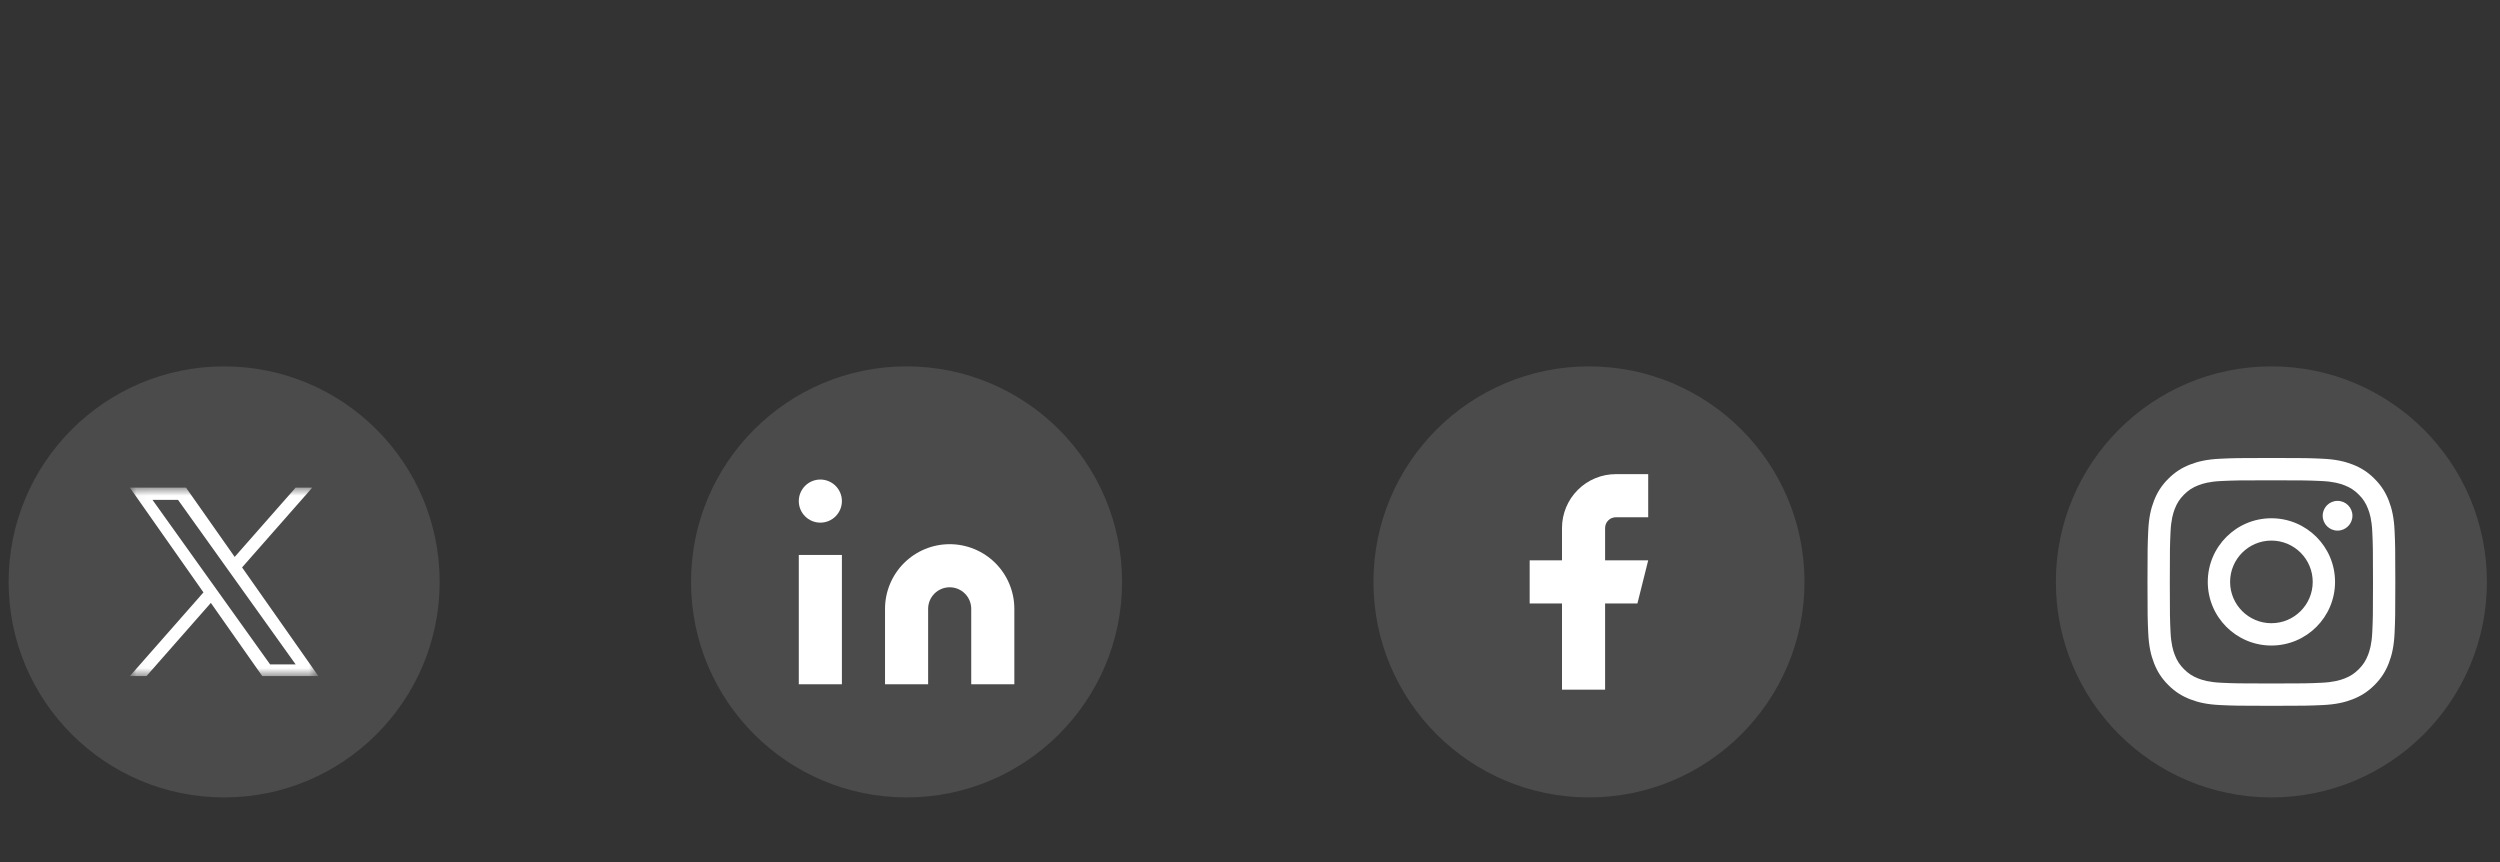 <svg width="174" height="60" viewBox="0 0 174 60" fill="none" xmlns="http://www.w3.org/2000/svg">
<rect x="0" y="0" width="174" height="60" fill="#333333" stroke="none"/>
<g clip-path="url(#clip0_7001_1760)">
<path d="M30.6 40.5C30.6 32.216 23.884 25.5 15.6 25.5C7.315 25.5 0.6 32.216 0.6 40.5C0.6 48.784 7.315 55.5 15.6 55.5C23.884 55.5 30.6 48.784 30.6 40.5Z" fill="white" fill-opacity="0.12"/>
<mask id="mask0_7001_1760" style="mask-type:luminance" maskUnits="userSpaceOnUse" x="9" y="33" width="14" height="15">
<path d="M22.162 33.938H9.037V47.062H22.162V33.938Z" fill="white"/>
</mask>
<g mask="url(#mask0_7001_1760)">
<path d="M16.848 39.492L21.734 33.938H20.576L16.334 38.761L12.945 33.938H9.037L14.161 41.231L9.037 47.056H10.195L14.675 41.962L18.254 47.056H22.162L16.848 39.492ZM15.262 41.295L14.743 40.569L10.612 34.79H12.391L15.724 39.454L16.244 40.18L20.577 46.242H18.799L15.262 41.295Z" fill="white"/>
</g>
</g>
<g clip-path="url(#clip1_7001_1760)">
<path d="M78.096 40.5C78.096 32.216 71.38 25.5 63.096 25.5C54.811 25.5 48.096 32.216 48.096 40.5C48.096 48.784 54.811 55.5 63.096 55.5C71.38 55.5 78.096 48.784 78.096 40.5Z" fill="white" fill-opacity="0.12"/>
<path d="M66.098 37.875C67.291 37.875 68.436 38.349 69.28 39.193C70.124 40.037 70.598 41.181 70.598 42.375V47.625H67.598V42.375C67.598 41.977 67.44 41.596 67.158 41.314C66.877 41.033 66.496 40.875 66.098 40.875C65.7 40.875 65.318 41.033 65.037 41.314C64.756 41.596 64.598 41.977 64.598 42.375V47.625H61.598V42.375C61.598 41.181 62.072 40.037 62.916 39.193C63.76 38.349 64.904 37.875 66.098 37.875Z" fill="white"/>
<path d="M58.596 38.625H55.596V47.625H58.596V38.625Z" fill="white"/>
<path d="M57.096 36.376C57.924 36.376 58.596 35.704 58.596 34.876C58.596 34.047 57.924 33.376 57.096 33.376C56.267 33.376 55.596 34.047 55.596 34.876C55.596 35.704 56.267 36.376 57.096 36.376Z" fill="white"/>
</g>
<g clip-path="url(#clip2_7001_1760)">
<path d="M125.592 40.5C125.592 32.216 118.876 25.5 110.592 25.5C102.308 25.5 95.592 32.216 95.592 40.5C95.592 48.784 102.308 55.5 110.592 55.5C118.876 55.5 125.592 48.784 125.592 40.5Z" fill="white" fill-opacity="0.12"/>
<path d="M114.715 33H112.465C111.47 33 110.516 33.395 109.813 34.098C109.11 34.802 108.715 35.755 108.715 36.75V39H106.465V42H108.715V48H111.715V42H113.965L114.715 39H111.715V36.75C111.715 36.551 111.794 36.36 111.935 36.22C112.075 36.079 112.266 36 112.465 36H114.715V33Z" fill="white"/>
</g>
<g clip-path="url(#clip3_7001_1760)">
<path d="M173.088 40.5C173.088 32.216 166.372 25.5 158.088 25.5C149.804 25.5 143.088 32.216 143.088 40.5C143.088 48.784 149.804 55.5 158.088 55.5C166.372 55.5 173.088 48.784 173.088 40.5Z" fill="white" fill-opacity="0.12"/>
<path d="M155.215 40.5C155.215 38.912 156.502 37.625 158.09 37.625C159.678 37.625 160.965 38.912 160.965 40.5C160.965 42.088 159.678 43.375 158.09 43.375C156.502 43.375 155.215 42.088 155.215 40.5ZM153.661 40.5C153.661 42.946 155.644 44.929 158.09 44.929C160.536 44.929 162.519 42.946 162.519 40.5C162.519 38.054 160.536 36.071 158.09 36.071C155.644 36.071 153.661 38.054 153.661 40.5ZM161.659 35.896C161.659 36.467 162.122 36.931 162.694 36.931C163.266 36.931 163.73 36.467 163.73 35.896C163.73 35.324 163.266 34.861 162.694 34.861C162.122 34.861 161.659 35.324 161.659 35.896ZM154.605 47.52C153.764 47.482 153.307 47.342 153.003 47.224C152.601 47.067 152.314 46.88 152.011 46.579C151.71 46.277 151.522 45.99 151.366 45.587C151.248 45.283 151.108 44.827 151.069 43.986C151.027 43.076 151.019 42.803 151.019 40.5C151.019 38.197 151.028 37.924 151.069 37.014C151.108 36.174 151.248 35.717 151.366 35.413C151.523 35.01 151.71 34.723 152.011 34.421C152.313 34.119 152.6 33.932 153.003 33.776C153.307 33.657 153.764 33.517 154.605 33.479C155.514 33.437 155.787 33.429 158.09 33.429C160.393 33.429 160.666 33.438 161.575 33.479C162.416 33.517 162.873 33.658 163.177 33.776C163.58 33.932 163.867 34.119 164.169 34.421C164.471 34.722 164.658 35.01 164.814 35.413C164.933 35.717 165.073 36.174 165.111 37.014C165.153 37.924 165.161 38.197 165.161 40.5C165.161 42.803 165.153 43.076 165.111 43.986C165.073 44.827 164.932 45.283 164.814 45.587C164.658 45.99 164.471 46.277 164.169 46.579C163.867 46.88 163.58 47.067 163.177 47.224C162.873 47.342 162.416 47.482 161.575 47.52C160.666 47.562 160.393 47.571 158.09 47.571C155.787 47.571 155.514 47.562 154.605 47.52ZM154.534 31.927C153.616 31.969 152.989 32.115 152.44 32.328C151.873 32.548 151.393 32.843 150.913 33.323C150.433 33.802 150.138 34.283 149.918 34.85C149.704 35.399 149.559 36.026 149.517 36.944C149.475 37.864 149.465 38.158 149.465 40.5C149.465 42.842 149.475 43.136 149.517 44.056C149.559 44.974 149.704 45.601 149.918 46.15C150.138 46.717 150.433 47.198 150.913 47.677C151.392 48.157 151.873 48.451 152.44 48.672C152.989 48.885 153.616 49.031 154.534 49.073C155.454 49.115 155.748 49.125 158.09 49.125C160.433 49.125 160.726 49.115 161.646 49.073C162.564 49.031 163.191 48.885 163.739 48.672C164.306 48.451 164.787 48.157 165.267 47.677C165.746 47.198 166.041 46.717 166.262 46.15C166.475 45.601 166.621 44.974 166.663 44.056C166.704 43.136 166.714 42.842 166.714 40.5C166.714 38.158 166.704 37.864 166.663 36.944C166.621 36.026 166.475 35.399 166.262 34.85C166.041 34.283 165.746 33.803 165.267 33.323C164.788 32.843 164.306 32.548 163.74 32.328C163.191 32.115 162.564 31.968 161.646 31.927C160.727 31.885 160.433 31.875 158.091 31.875C155.748 31.875 155.454 31.885 154.534 31.927Z" fill="white"/>
</g>
<defs>
<clipPath id="clip0_7001_1760">
<rect width="30" height="30" fill="white" transform="translate(0.6 25.5)"/>
</clipPath>
<clipPath id="clip1_7001_1760">
<rect width="30" height="30" fill="white" transform="translate(48.096 25.5)"/>
</clipPath>
<clipPath id="clip2_7001_1760">
<rect width="30" height="30" fill="white" transform="translate(95.592 25.5)"/>
</clipPath>
<clipPath id="clip3_7001_1760">
<rect width="30" height="30" fill="white" transform="translate(143.088 25.5)"/>
</clipPath>
</defs>
</svg>
